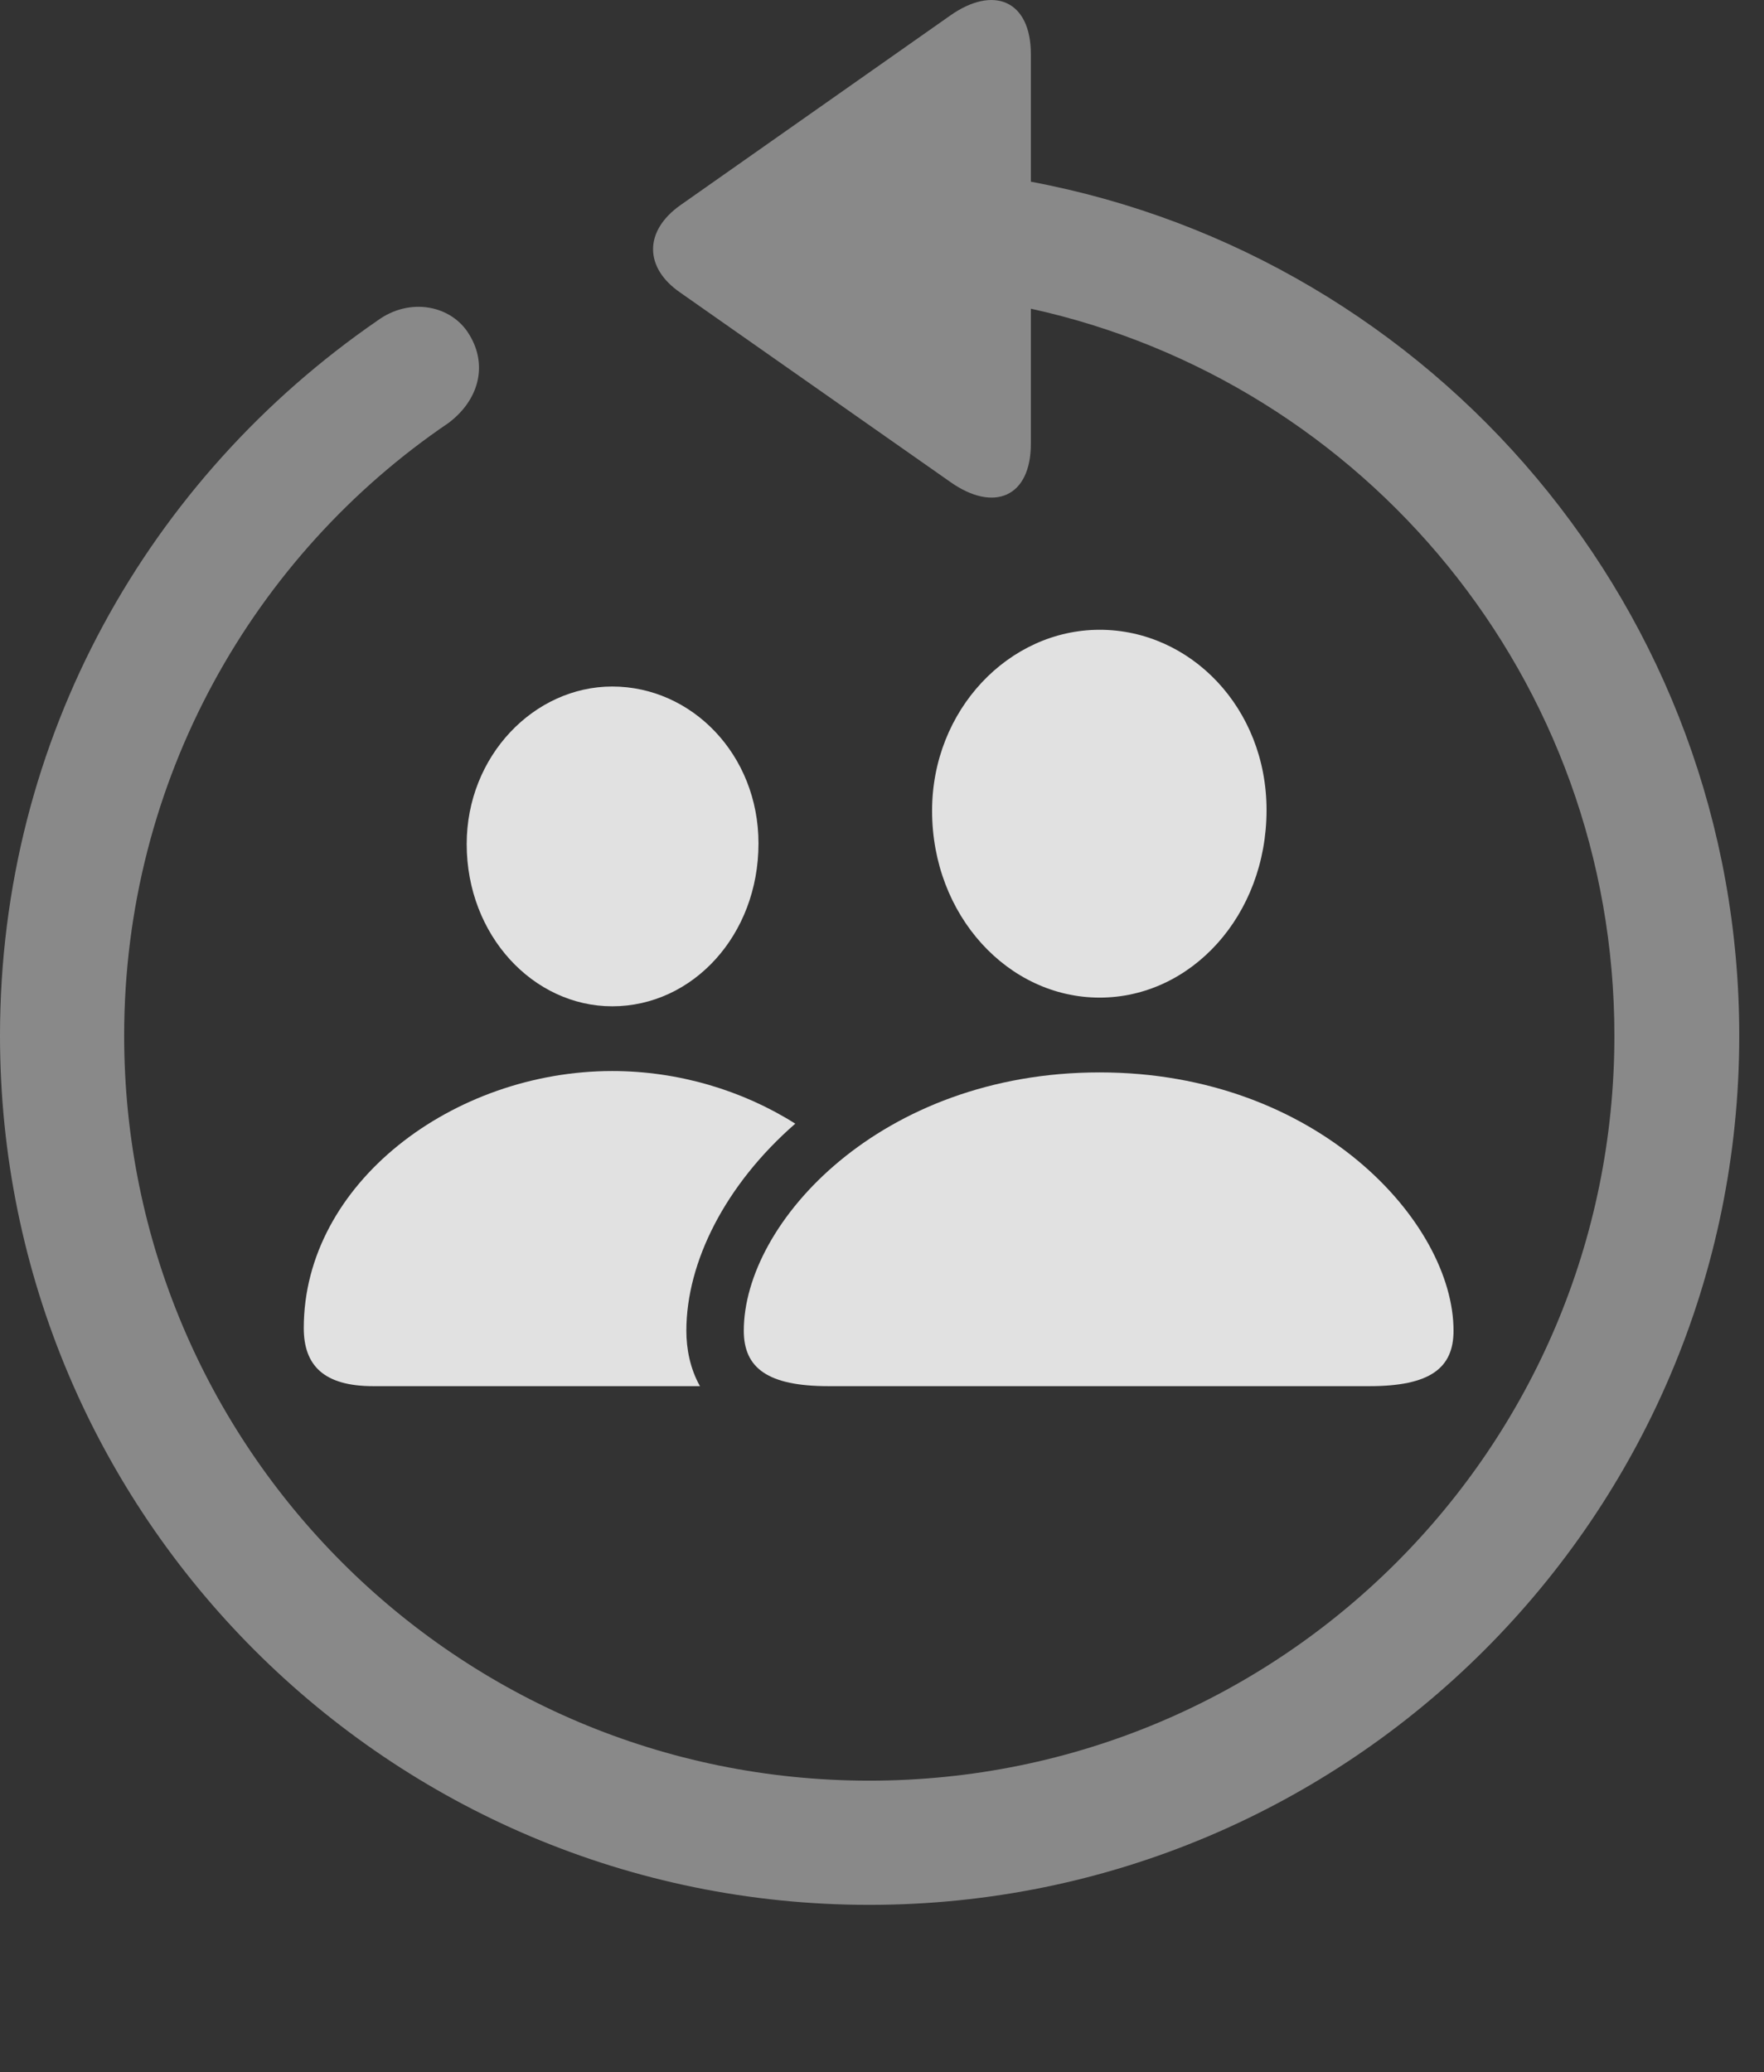 <?xml version="1.0" encoding="UTF-8"?>
<!--Generator: Apple Native CoreSVG 341-->
<!DOCTYPE svg
PUBLIC "-//W3C//DTD SVG 1.1//EN"
       "http://www.w3.org/Graphics/SVG/1.1/DTD/svg11.dtd">
<svg version="1.1" xmlns="http://www.w3.org/2000/svg" xmlns:xlink="http://www.w3.org/1999/xlink" viewBox="0 0 25.801 30.311">
 <rect x="0" y="0" width="25.801" height="30.311" fill="#333333" stroke="none"/>
 <g>
  <rect height="30.311" opacity="0" width="25.801" x="0" y="0"/>
  <path d="M15.078 0.795L15.078 2.658C20.984 3.767 25.439 8.939 25.439 15.151C25.439 22.172 19.736 27.866 12.715 27.866C5.693 27.866 0 22.172 0 15.151C0 10.785 2.188 6.987 5.518 4.692C5.996 4.34 6.611 4.467 6.865 4.897C7.139 5.346 7.002 5.854 6.562 6.186C3.711 8.119 1.816 11.41 1.816 15.151C1.816 21.176 6.689 26.049 12.715 26.049C18.74 26.049 23.613 21.176 23.613 15.151C23.613 9.938 19.966 5.588 15.078 4.516L15.078 6.489C15.078 7.28 14.531 7.494 13.906 7.055L9.951 4.281C9.424 3.92 9.414 3.383 9.951 3.002L13.896 0.229C14.531-0.22 15.078 0.004 15.078 0.795Z" fill="white" fill-opacity="0.425"/>
  <path d="M11.632 16.438C10.611 17.328 10.039 18.46 10.039 19.467C10.039 19.73 10.092 20.018 10.238 20.278L5.459 20.278C4.736 20.278 4.443 19.975 4.443 19.428C4.443 17.309 6.631 15.668 8.955 15.668C9.921 15.668 10.863 15.951 11.632 16.438ZM11.094 12.338C11.094 13.686 10.127 14.721 8.955 14.721C7.803 14.721 6.826 13.686 6.826 12.348C6.826 11.059 7.812 10.043 8.955 10.043C10.117 10.043 11.094 11.039 11.094 12.338Z" fill="white" fill-opacity="0.85"/>
  <path d="M12.119 20.278L20.029 20.278C20.918 20.278 21.26 20.014 21.26 19.467C21.26 17.885 19.268 15.688 16.084 15.688C12.881 15.688 10.879 17.885 10.879 19.467C10.879 20.014 11.23 20.278 12.119 20.278ZM16.084 14.594C17.422 14.594 18.525 13.393 18.525 11.85C18.525 10.356 17.412 9.213 16.084 9.213C14.756 9.213 13.633 10.385 13.633 11.86C13.633 13.393 14.746 14.594 16.084 14.594Z" fill="white" fill-opacity="0.85"/>
 </g>
</svg>
